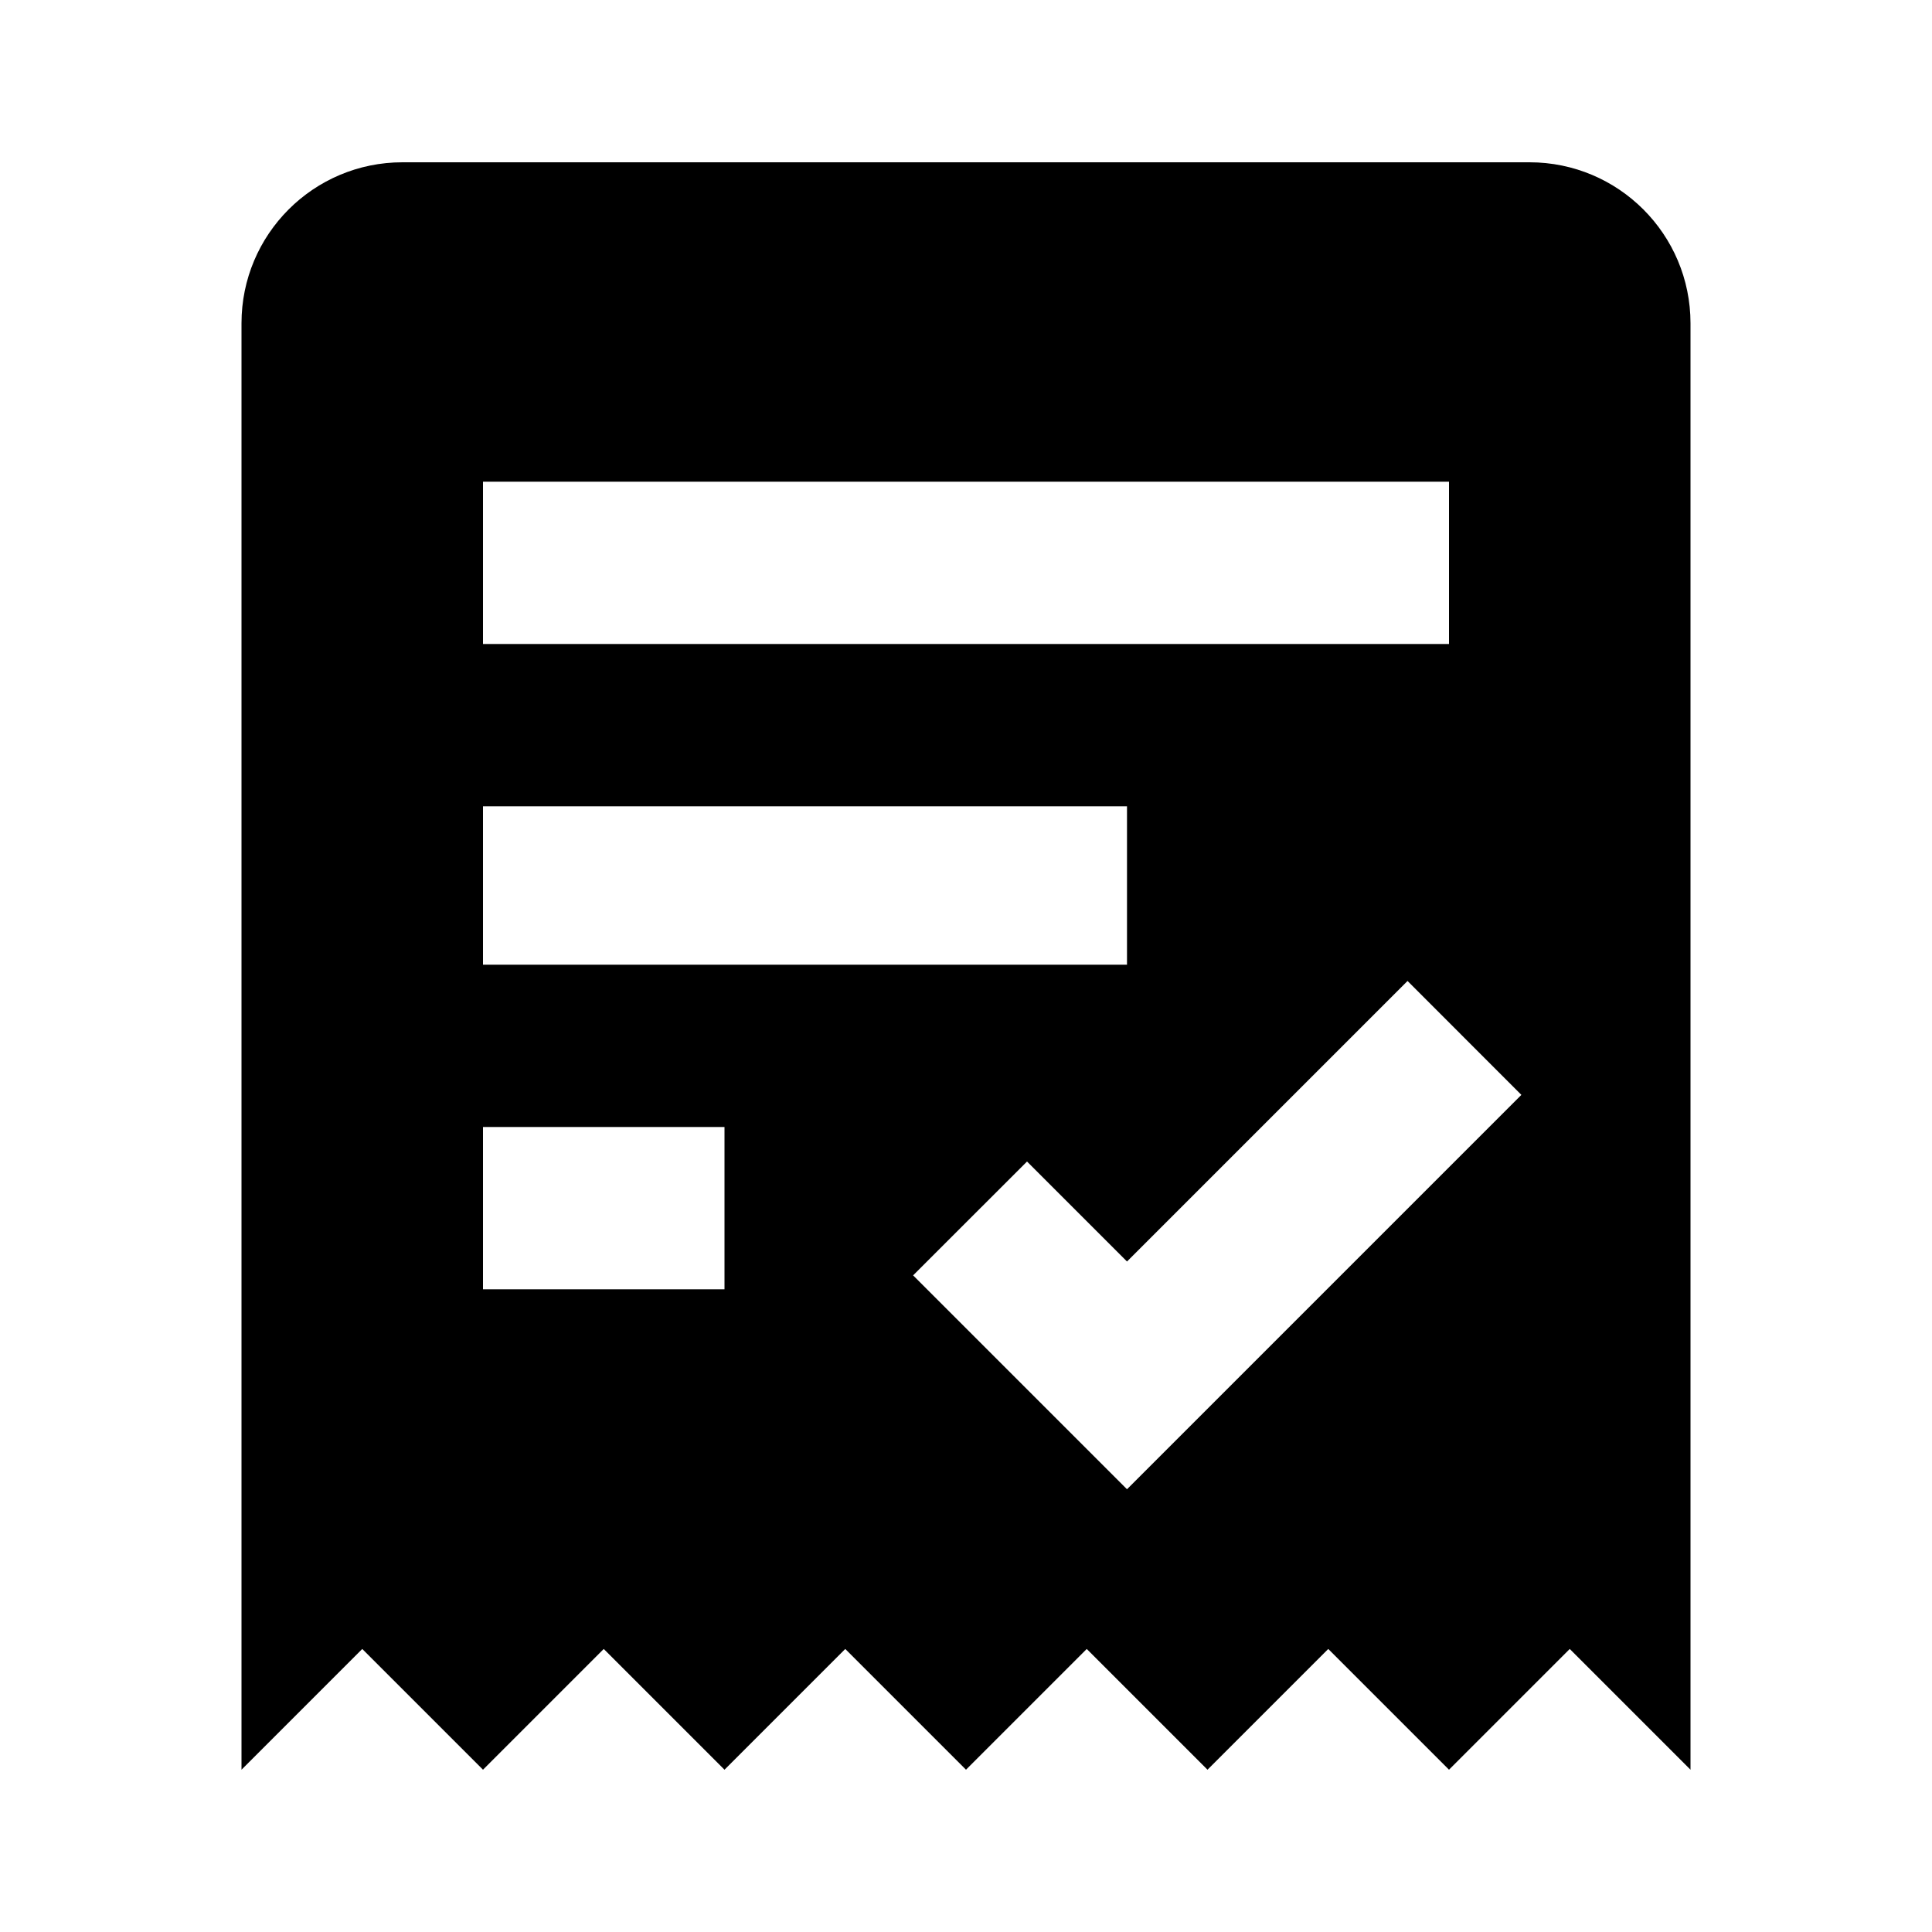 <svg width="24" height="24" viewBox="0 0 24 24" fill="none" xmlns="http://www.w3.org/2000/svg">
<path fill-rule="evenodd" clip-rule="evenodd" d="M3 4.016V21.984L4.5 20.484L6 21.984L7.5 20.484L9 21.984L10.5 20.484L12 21.984L13.5 20.484L15 21.984L16.5 20.484L18 21.984L19.5 20.484L21 21.984V4.016C21 2.911 20.105 2.016 19 2.016H5C3.895 2.016 3 2.911 3 4.016ZM18 5.984V8H6V5.984H18ZM14 10.016V11.984H6V10.016H14ZM9 14V16.016H6V14H9ZM17.485 12.186L18.899 13.601L14 18.5L11.343 15.843L12.758 14.429L14 15.671L17.485 12.186Z" fill="currentColor"/>
</svg>
